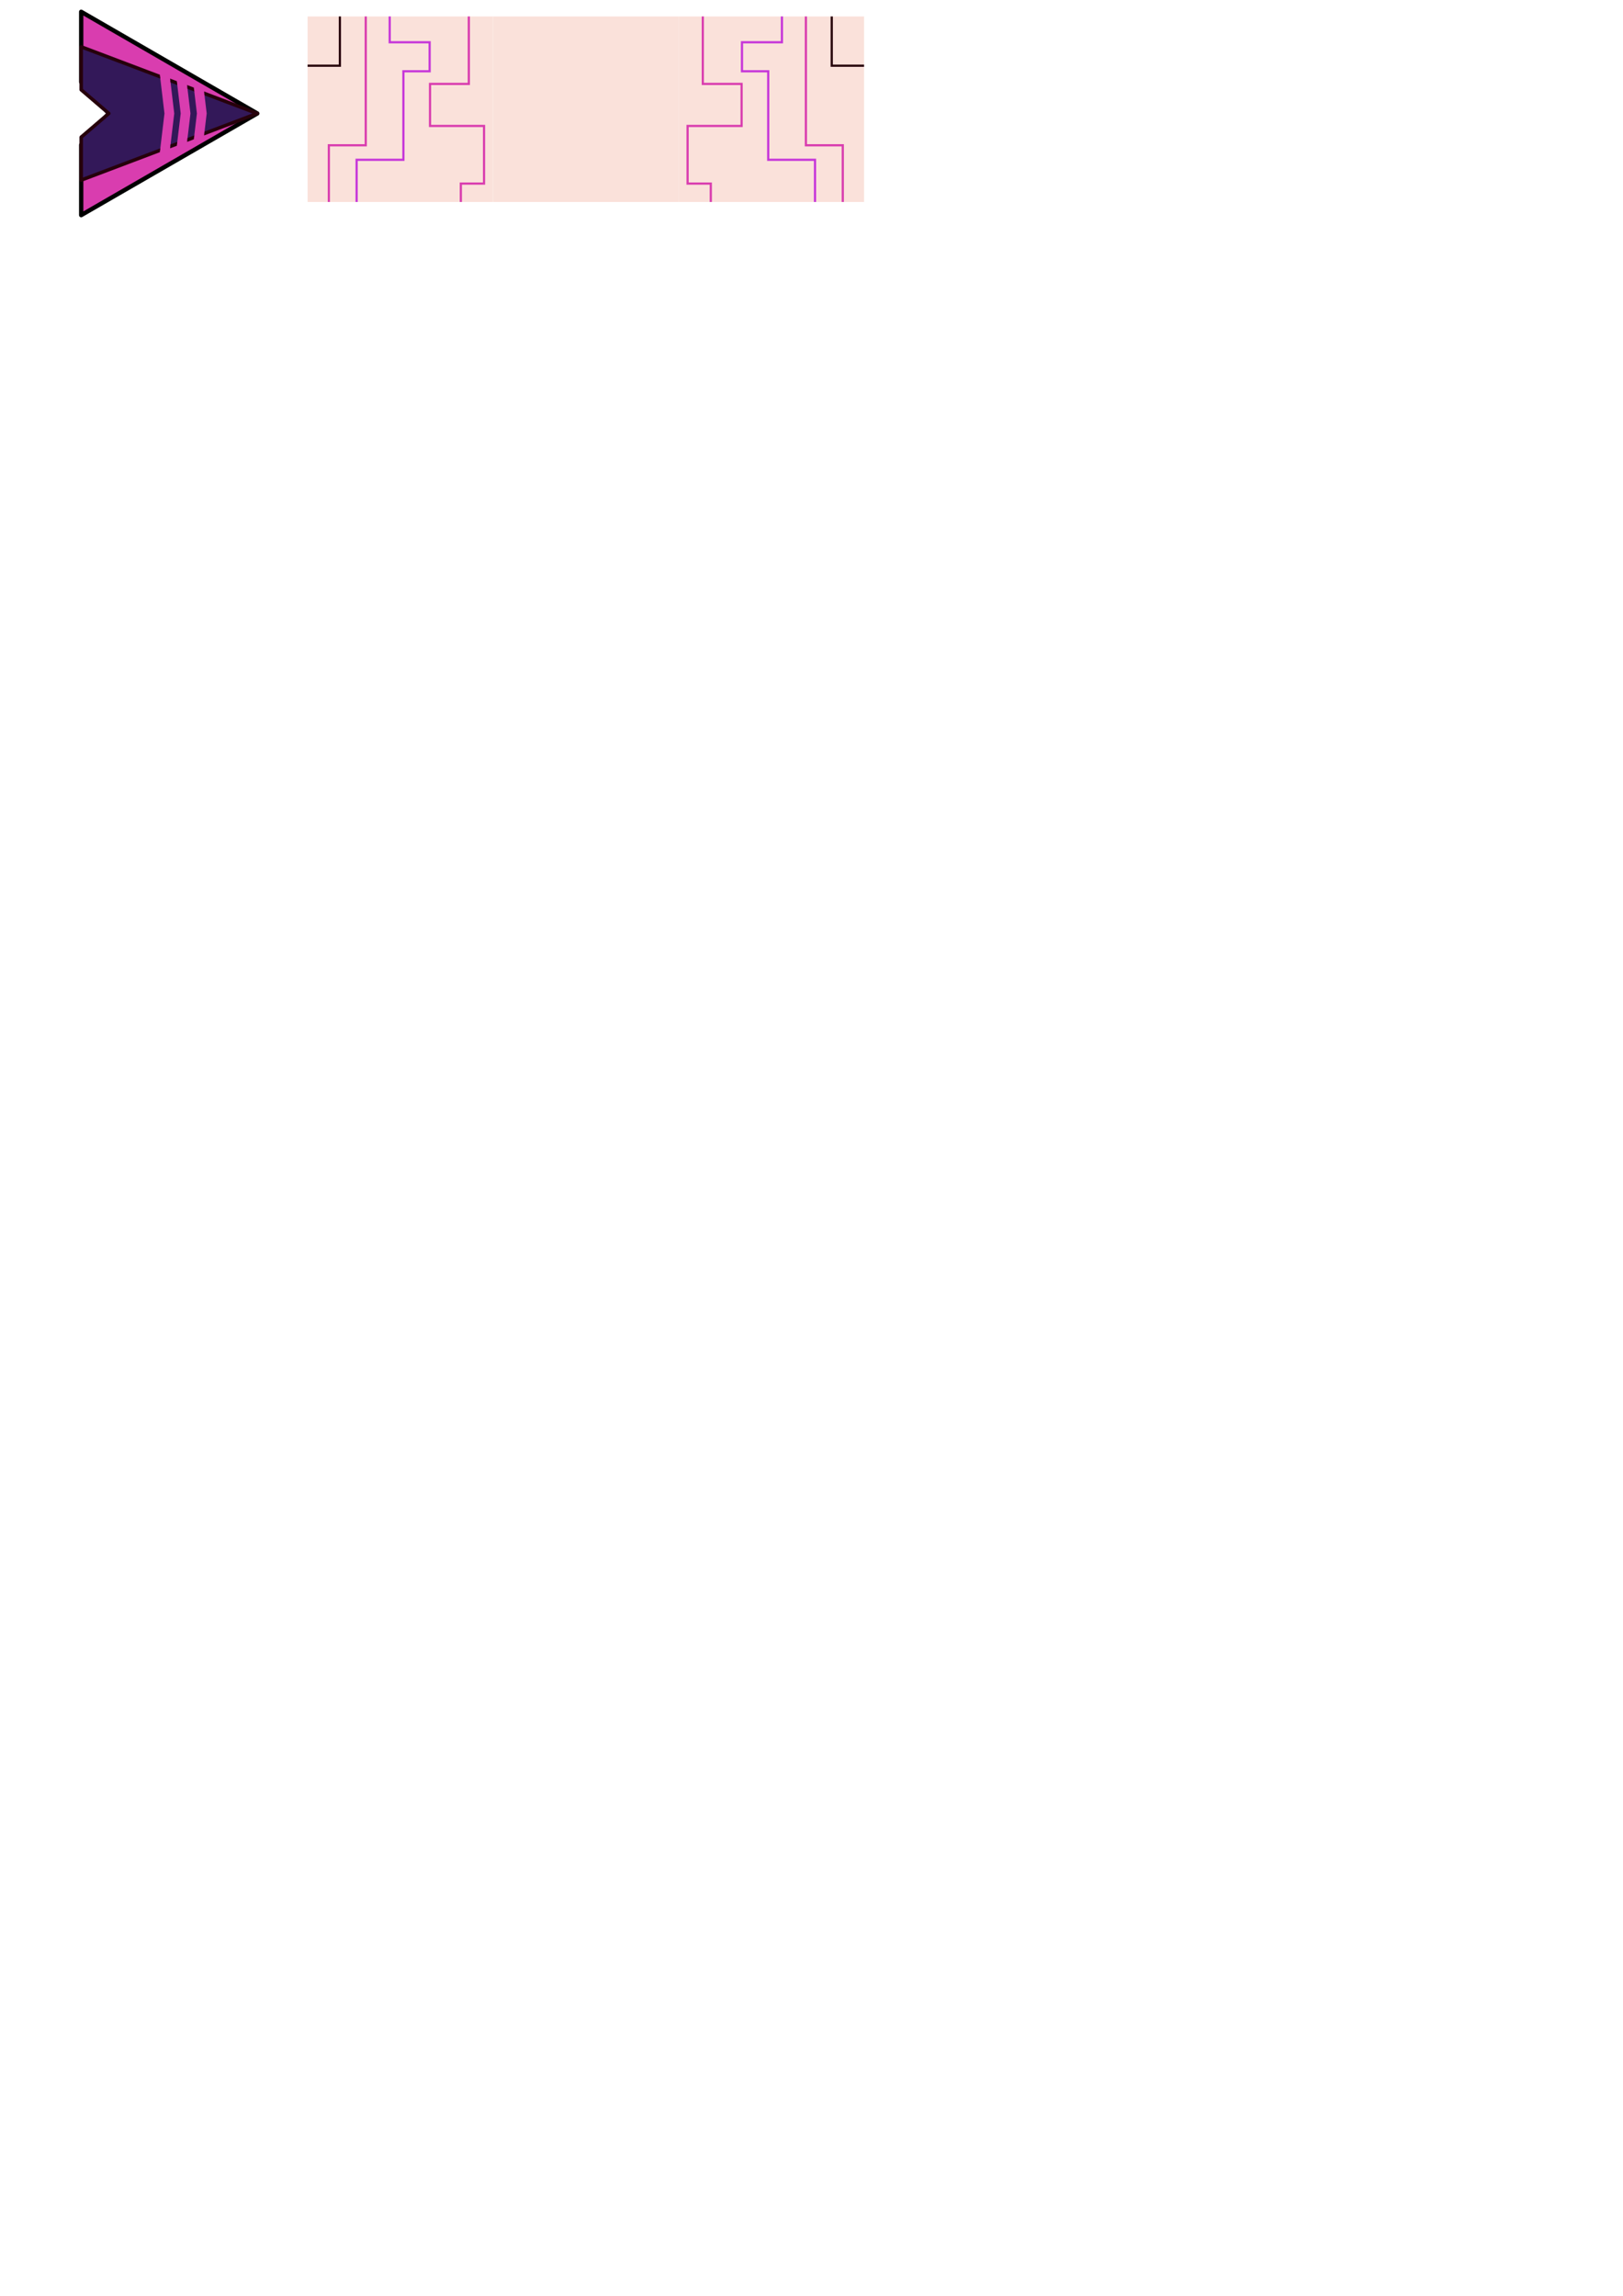 <?xml version="1.0" encoding="UTF-8" standalone="no"?>
<!-- Created with Inkscape (http://www.inkscape.org/) -->

<svg
   width="210mm"
   height="297mm"
   viewBox="0 0 210 297"
   version="1.1"
   id="svg5"
   inkscape:version="1.1.1 (3bf5ae0d25, 2021-09-20)"
   sodipodi:docname="arts.svg"
   xmlns:inkscape="http://www.inkscape.org/namespaces/inkscape"
   xmlns:sodipodi="http://sodipodi.sourceforge.net/DTD/sodipodi-0.dtd"
   xmlns="http://www.w3.org/2000/svg"
   xmlns:svg="http://www.w3.org/2000/svg">
  <sodipodi:namedview
     id="namedview7"
     pagecolor="#ffffff"
     bordercolor="#666666"
     borderopacity="1.0"
     inkscape:pageshadow="2"
     inkscape:pageopacity="0.0"
     inkscape:pagecheckerboard="0"
     inkscape:document-units="mm"
     showgrid="false"
     inkscape:snap-global="true"
     inkscape:zoom="4.1524866"
     inkscape:cx="217.21924"
     inkscape:cy="29.259577"
     inkscape:window-width="1920"
     inkscape:window-height="1009"
     inkscape:window-x="-8"
     inkscape:window-y="-8"
     inkscape:window-maximized="1"
     inkscape:current-layer="layer1"
     inkscape:snap-bbox="true"
     showguides="true"
     inkscape:guide-bbox="true" />
  <defs
     id="defs2">
    <inkscape:path-effect
       effect="powerclip"
       id="path-effect2486"
       is_visible="true"
       lpeversion="1"
       inverse="true"
       flatten="false"
       hide_clip="false"
       message="Jeśli po konwersji przycięcia na ścieżki nie zostanie spłaszczony wynik, użyj reguły wypełniania w oknie dialogowym &lt;b&gt;wypełnienie i obrys&lt;/b&gt; ." />
    <clipPath
       clipPathUnits="userSpaceOnUse"
       id="clipPath2482">
      <path
         id="path2484"
         style="display:none;fill:#2b0000;fill-opacity:0.438;stroke-width:1.137;stroke-linecap:round;stroke-linejoin:round"
         d="m 76.38,22.451 3.922,32.938 -3.922,32.936 h 4.773 l 3.922,-32.936 -3.922,-32.938 z m 7.922,0 3.922,32.938 -3.922,32.936 h 4.773 l 3.922,-32.936 -3.922,-32.938 z m 7.92,0 3.922,32.938 -3.922,32.936 h 4.773 l 3.922,-32.936 -3.922,-32.938 z" />
      <path
         id="lpe_path-effect2486"
         style="fill:#2b0000;fill-opacity:0.438;stroke-width:1.137;stroke-linecap:round;stroke-linejoin:round"
         class="powerclip"
         d="M 34.643,17.85 H 130.615 V 92.926 H 34.643 Z m 41.737,4.602 3.922,32.938 -3.922,32.936 h 4.773 l 3.922,-32.936 -3.922,-32.938 z m 7.922,0 3.922,32.938 -3.922,32.936 h 4.773 l 3.922,-32.936 -3.922,-32.938 z m 7.92,0 3.922,32.938 -3.922,32.936 h 4.773 l 3.922,-32.936 -3.922,-32.938 z" />
    </clipPath>
  </defs>
  <g
     inkscape:label="Warstwa 1"
     inkscape:groupmode="layer"
     id="layer1">
    <g
       id="g7063"
       inkscape:export-filename="C:\SpaceJam\SpaceJam\assets\player\player.png"
       inkscape:export-xdpi="300"
       inkscape:export-ydpi="300">
      <path
         id="path1219"
         style="fill:#d93daf;stroke-width:2.113;stroke-linecap:round;stroke-linejoin:round;stroke:#000000;stroke-opacity:1"
         inkscape:transform-center-x="-3.7911516"
         d="M 39.643,5.752 V 40.044 L 53.129,55.389 39.643,70.734 V 105.025 L 82.629,80.207 125.615,55.389 82.629,30.57 Z"
         transform="scale(0.265)"
         sodipodi:nodetypes="ccccccccc" />
      <path
         id="path1463"
         style="fill:#331859;stroke-width:1.711;stroke-linecap:round;stroke-linejoin:round;stroke:#26010b;stroke-opacity:1"
         inkscape:transform-center-x="-3.7911516"
         d="M 39.643,22.85 V 43.824 L 53.129,55.389 39.643,66.954 V 87.926 L 82.629,71.658 125.615,55.389 82.629,39.119 Z"
         transform="scale(0.265)"
         clip-path="url(#clipPath2482)"
         inkscape:path-effect="#path-effect2486"
         inkscape:original-d="M 39.642578,22.849609 V 43.823623 L 53.128906,55.388672 39.642578,66.954332 V 87.925781 L 82.628906,71.658203 125.61523,55.388672 82.628906,39.119141 Z"
         sodipodi:nodetypes="ccccccccc" />
    </g>
    <path
       id="path5525"
       style="fill:#fae1da;fill-opacity:1;stroke-width:0.577;stroke-linecap:round;stroke-linejoin:round"
       d="m 63.799,2.13 h 24 V 26.13 h -24 z"
       inkscape:export-filename="C:\SpaceJam\SpaceJam\assets\tilemap\tilemap.png"
       inkscape:export-xdpi="300"
       inkscape:export-ydpi="300" />
    <g
       id="g7074"
       inkscape:export-filename="C:\SpaceJam\SpaceJam\assets\tilemap\tilemap.png"
       inkscape:export-xdpi="300"
       inkscape:export-ydpi="300">
      <path
         id="rect3115"
         style="fill:#fae1da;stroke-width:0.577;stroke-linecap:round;stroke-linejoin:round;fill-opacity:1"
         d="m 39.799,2.13 h 24 v 24 h -24 z" />
      <path
         style="fill:none;stroke:#d93daf;stroke-width:0.286px;stroke-linecap:butt;stroke-linejoin:miter;stroke-opacity:1"
         d="M 47.324,2.13 V 18.794 h -4.774 v 7.335"
         id="path4744"
         sodipodi:nodetypes="cccc" />
      <path
         style="fill:none;stroke:#c636d9;stroke-width:0.286px;stroke-linecap:butt;stroke-linejoin:miter;stroke-opacity:1"
         d="m 46.143,26.13 v -5.459 h 6.053 V 9.22 h 3.396 V 5.468 H 50.424 V 2.13"
         id="path4746"
         sodipodi:nodetypes="cccccccc" />
      <path
         style="fill:none;stroke:#d93daf;stroke-width:0.286px;stroke-linecap:butt;stroke-linejoin:miter;stroke-opacity:1"
         d="m 60.661,2.13 v 8.726 h -5.02 v 5.437 h 6.988 v 7.457 h -3.002 v 2.38"
         id="path4748"
         sodipodi:nodetypes="cccccccc" />
      <path
         style="fill:none;stroke:#26010b;stroke-width:0.286px;stroke-linecap:butt;stroke-linejoin:miter;stroke-opacity:1"
         d="m 39.799,8.499 h 4.179 V 2.13"
         id="path4750"
         sodipodi:nodetypes="ccc" />
    </g>
    <g
       id="g7086"
       transform="matrix(-1,0,0,1,151.597,2e-7)"
       inkscape:export-filename="C:\SpaceJam\SpaceJam\assets\tilemap\tilemap.png"
       inkscape:export-xdpi="300"
       inkscape:export-ydpi="300">
      <path
         id="path7076"
         style="fill:#fae1da;fill-opacity:1;stroke-width:0.577;stroke-linecap:round;stroke-linejoin:round"
         d="m 39.799,2.13 h 24 v 24 h -24 z" />
      <path
         style="fill:none;stroke:#d93daf;stroke-width:0.286px;stroke-linecap:butt;stroke-linejoin:miter;stroke-opacity:1"
         d="M 47.324,2.13 V 18.794 h -4.774 v 7.335"
         id="path7078"
         sodipodi:nodetypes="cccc" />
      <path
         style="fill:none;stroke:#c636d9;stroke-width:0.286px;stroke-linecap:butt;stroke-linejoin:miter;stroke-opacity:1"
         d="m 46.143,26.13 v -5.459 h 6.053 V 9.22 h 3.396 V 5.468 H 50.424 V 2.13"
         id="path7080"
         sodipodi:nodetypes="cccccccc" />
      <path
         style="fill:none;stroke:#d93daf;stroke-width:0.286px;stroke-linecap:butt;stroke-linejoin:miter;stroke-opacity:1"
         d="m 60.661,2.13 v 8.726 h -5.02 v 5.437 h 6.988 v 7.457 h -3.002 v 2.38"
         id="path7082"
         sodipodi:nodetypes="cccccccc" />
      <path
         style="fill:none;stroke:#26010b;stroke-width:0.286px;stroke-linecap:butt;stroke-linejoin:miter;stroke-opacity:1"
         d="m 39.799,8.499 h 4.179 V 2.13"
         id="path7084"
         sodipodi:nodetypes="ccc" />
    </g>
  </g>
</svg>
